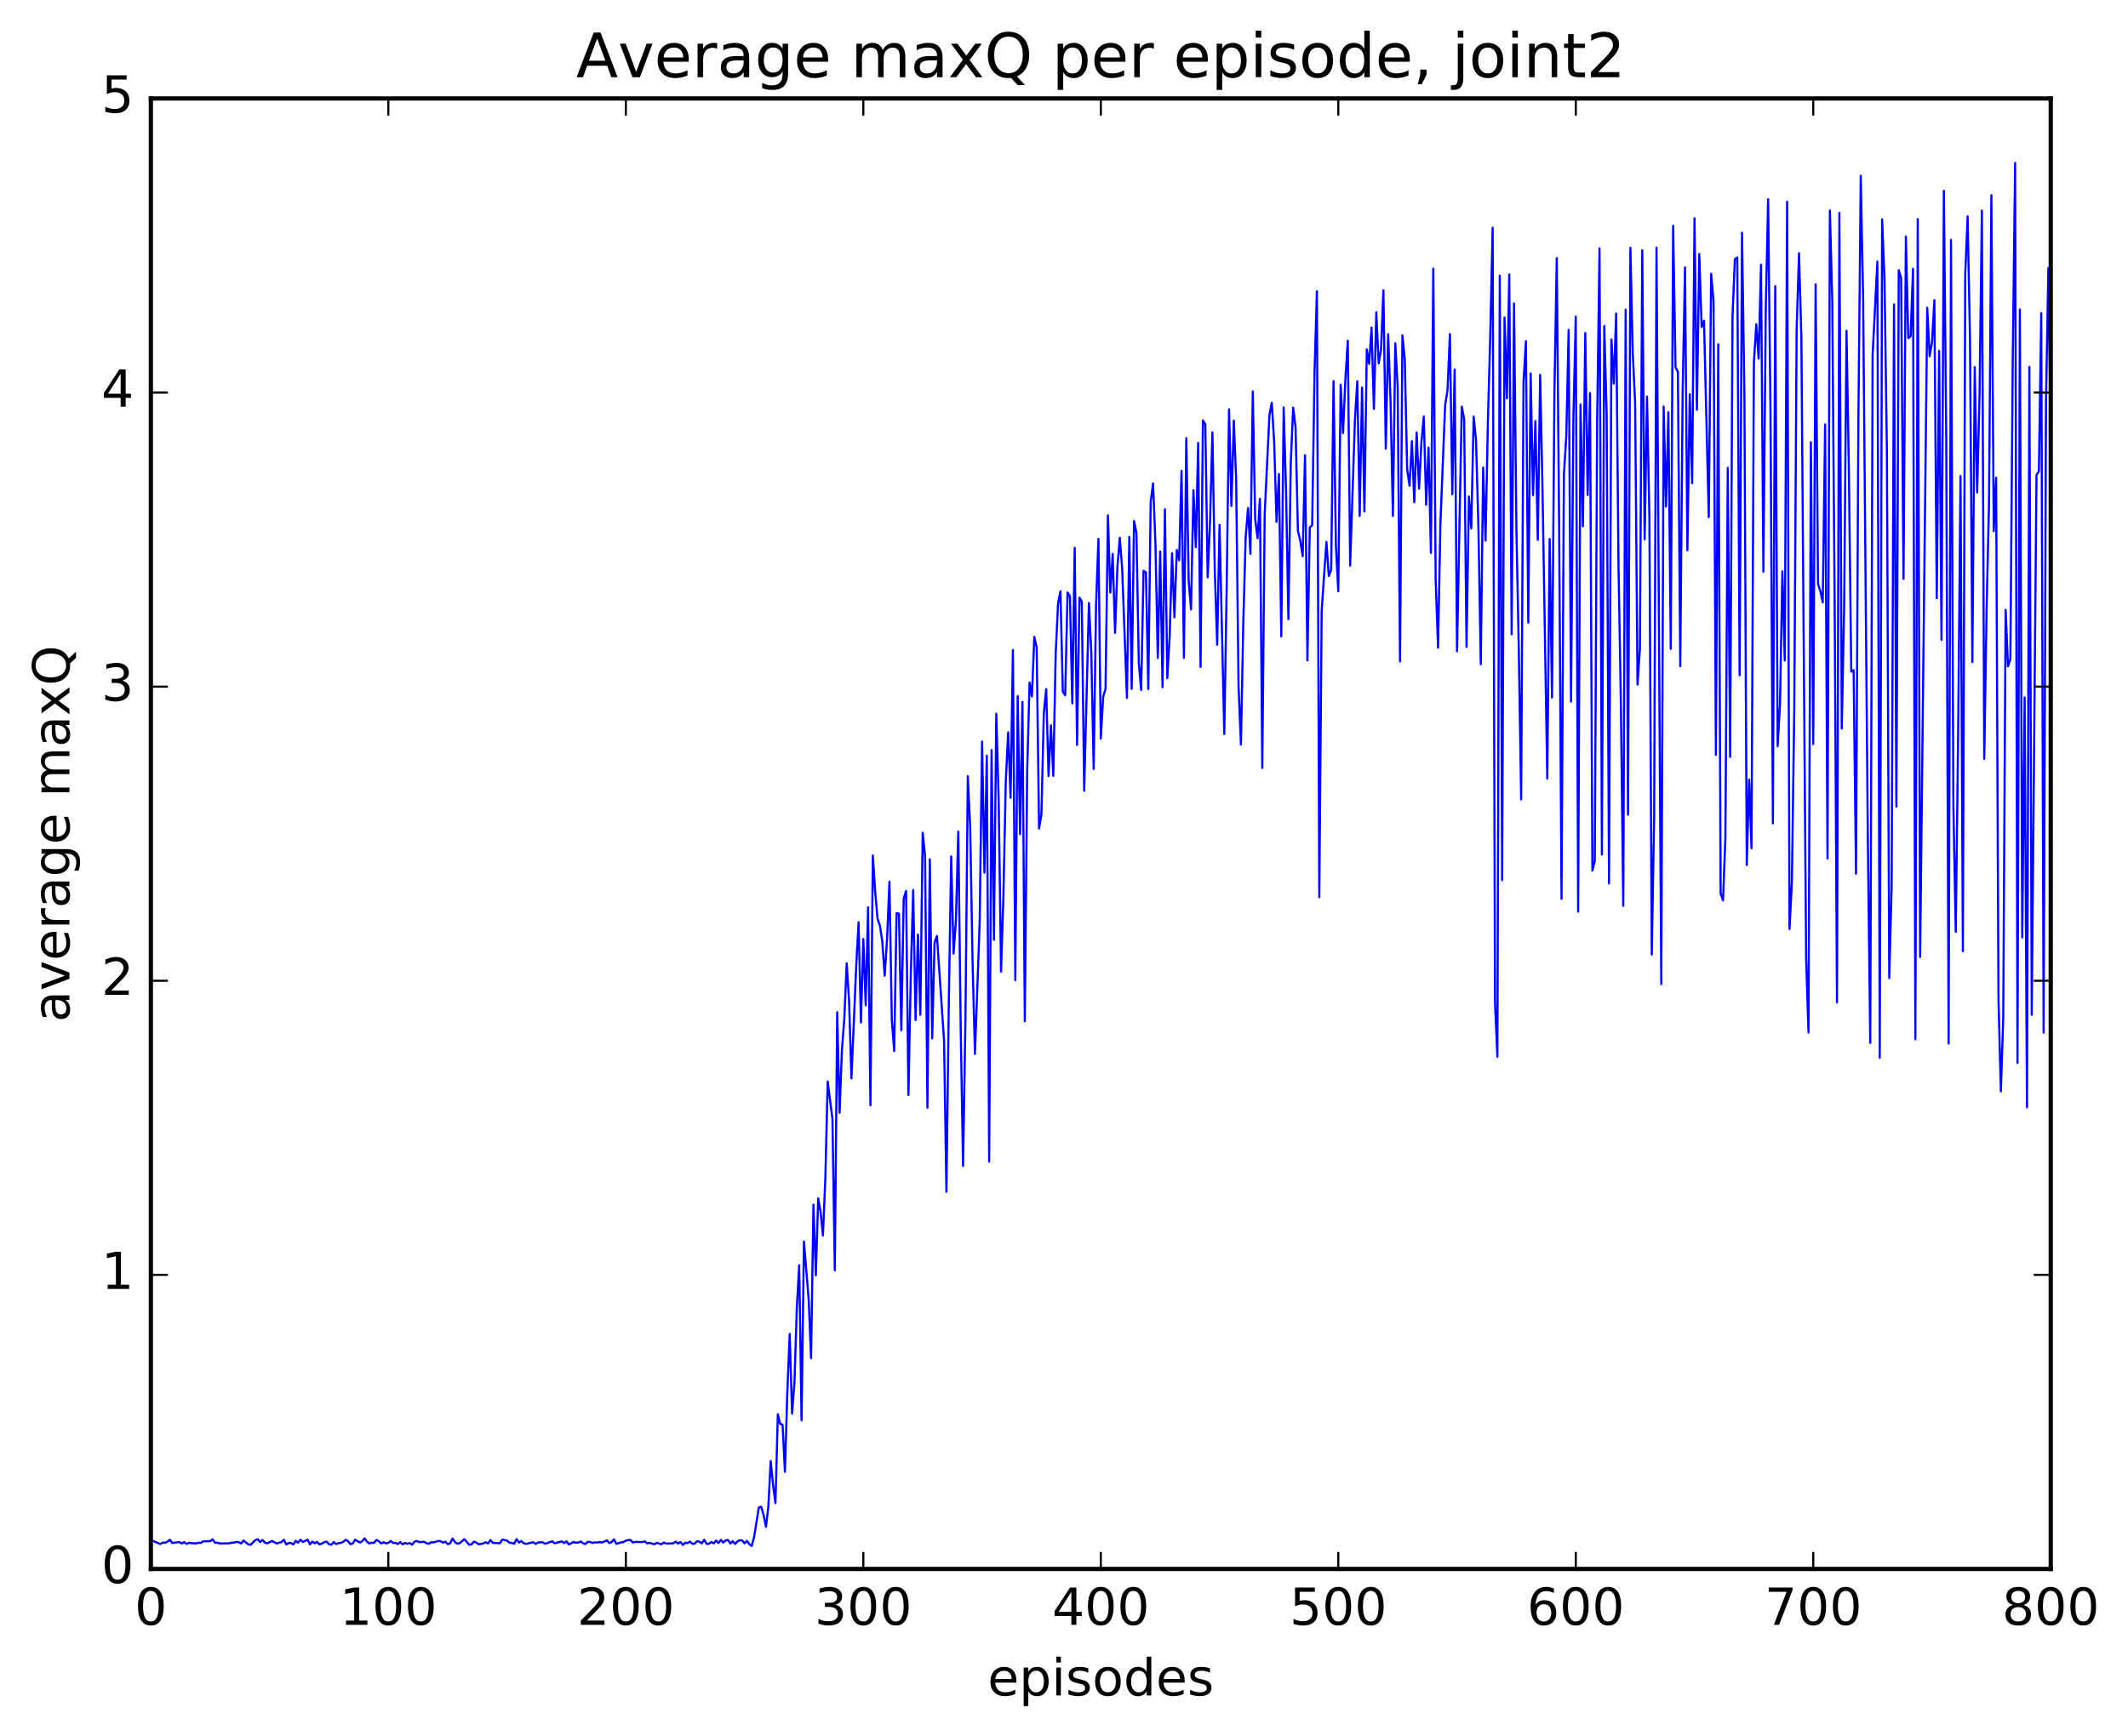<?xml version="1.0" encoding="utf-8" standalone="no"?>
<!DOCTYPE svg PUBLIC "-//W3C//DTD SVG 1.1//EN"
  "http://www.w3.org/Graphics/SVG/1.1/DTD/svg11.dtd">
<!-- Created with matplotlib (http://matplotlib.org/) -->
<svg height="408pt" version="1.1" viewBox="0 0 500 408" width="500pt" xmlns="http://www.w3.org/2000/svg" xmlns:xlink="http://www.w3.org/1999/xlink">
 <defs>
  <style type="text/css">
*{stroke-linecap:butt;stroke-linejoin:round;stroke-miterlimit:100000;}
  </style>
 </defs>
 <g id="figure_1">
  <g id="patch_1">
   <path d="M 0 408.169 
L 500.501 408.169 
L 500.501 0 
L 0 0 
z
" style="fill:#ffffff;"/>
  </g>
  <g id="axes_1">
   <g id="patch_2">
    <path d="M 35.449 368.742 
L 481.849 368.742 
L 481.849 23.142 
L 35.449 23.142 
z
" style="fill:#ffffff;"/>
   </g>
   <g id="line2d_1">
    <path clip-path="url(#p895eeb3ff1)" d="M 36.007 362.184 
L 37.681 362.877 
L 38.239 362.548 
L 38.797 362.567 
L 39.355 362.328 
L 39.913 361.868 
L 40.471 362.645 
L 42.145 362.415 
L 42.703 362.766 
L 43.261 362.424 
L 43.819 362.847 
L 44.377 362.608 
L 46.051 362.762 
L 46.609 362.569 
L 47.167 362.646 
L 47.725 362.253 
L 49.399 362.215 
L 49.957 361.757 
L 50.515 362.575 
L 51.073 362.579 
L 51.631 362.75 
L 53.863 362.725 
L 54.421 362.566 
L 54.979 362.562 
L 55.537 362.37 
L 56.095 362.459 
L 56.653 362.755 
L 57.211 362.066 
L 58.327 362.967 
L 58.885 363.058 
L 60.001 361.965 
L 60.559 361.742 
L 61.117 362.409 
L 61.675 361.921 
L 62.233 362.547 
L 62.791 362.736 
L 63.907 362.163 
L 65.023 362.75 
L 66.139 362.417 
L 66.697 361.862 
L 67.255 362.989 
L 67.813 362.643 
L 68.371 362.647 
L 68.929 362.982 
L 69.487 362.138 
L 70.045 362.568 
L 70.603 361.856 
L 71.161 362.422 
L 72.277 361.851 
L 72.835 362.966 
L 73.393 362.311 
L 73.951 362.717 
L 74.509 362.373 
L 75.067 362.974 
L 75.625 362.773 
L 76.183 362.423 
L 76.741 362.332 
L 77.299 362.888 
L 77.857 363.051 
L 78.415 362.421 
L 78.973 362.904 
L 79.531 362.666 
L 80.089 362.593 
L 80.647 362.38 
L 81.205 361.889 
L 81.763 362.19 
L 82.321 362.903 
L 82.879 362.765 
L 83.437 361.862 
L 84.553 362.526 
L 85.111 362.215 
L 85.669 361.556 
L 86.227 362.328 
L 86.785 362.761 
L 87.343 362.564 
L 87.901 362.593 
L 88.459 361.902 
L 89.017 362.233 
L 89.575 362.743 
L 90.133 362.462 
L 90.691 362.74 
L 91.249 362.615 
L 91.807 362.165 
L 92.365 362.635 
L 92.923 362.603 
L 93.481 362.886 
L 94.039 362.429 
L 94.597 362.95 
L 95.155 362.63 
L 95.713 362.825 
L 96.271 362.649 
L 96.829 363.05 
L 97.387 362.339 
L 97.945 362.151 
L 98.503 362.451 
L 99.619 362.337 
L 100.177 362.662 
L 100.735 362.836 
L 101.293 362.458 
L 101.851 362.507 
L 102.967 362.172 
L 103.525 362.213 
L 104.083 362.55 
L 104.641 362.314 
L 105.199 362.907 
L 105.757 362.734 
L 106.315 361.6 
L 106.873 362.398 
L 107.431 362.786 
L 107.989 362.716 
L 109.105 361.738 
L 110.221 363.039 
L 110.779 362.971 
L 111.337 362.318 
L 111.895 362.524 
L 112.453 362.943 
L 113.569 362.745 
L 114.127 362.465 
L 114.685 362.731 
L 115.243 361.941 
L 115.801 362.61 
L 117.475 362.691 
L 118.033 361.814 
L 119.149 362.086 
L 119.707 362.574 
L 120.265 362.629 
L 120.823 362.815 
L 121.381 361.719 
L 121.939 362.54 
L 122.497 362.186 
L 123.055 362.705 
L 123.613 362.854 
L 125.287 362.461 
L 125.845 362.857 
L 126.403 362.509 
L 127.519 362.469 
L 128.077 362.819 
L 129.193 362.445 
L 129.751 362.231 
L 130.309 362.713 
L 131.983 362.254 
L 132.541 362.659 
L 133.099 362.241 
L 133.657 362.986 
L 134.773 362.401 
L 135.331 362.599 
L 135.889 362.52 
L 136.447 362.286 
L 137.005 362.713 
L 137.563 362.869 
L 138.121 362.345 
L 138.679 362.405 
L 139.237 362.628 
L 139.795 362.497 
L 140.353 362.523 
L 140.911 362.406 
L 141.469 362.518 
L 142.585 362.028 
L 143.143 362.647 
L 143.701 362.441 
L 144.259 361.774 
L 144.817 362.843 
L 145.933 362.489 
L 146.491 362.442 
L 147.049 362.088 
L 147.607 361.934 
L 148.165 361.944 
L 148.723 362.536 
L 149.281 362.374 
L 150.955 362.414 
L 151.513 362.263 
L 152.071 362.752 
L 152.629 362.596 
L 153.745 362.941 
L 154.303 362.606 
L 155.419 362.935 
L 155.977 362.537 
L 156.535 362.767 
L 158.209 362.725 
L 158.767 362.315 
L 159.325 362.775 
L 159.883 362.401 
L 160.441 363.092 
L 160.999 362.599 
L 161.557 362.648 
L 162.115 362.311 
L 162.673 362.825 
L 163.231 362.805 
L 163.789 362.197 
L 164.347 362.355 
L 164.905 362.728 
L 165.463 361.87 
L 166.021 362.849 
L 166.579 362.818 
L 167.137 362.411 
L 167.695 362.734 
L 168.253 362.072 
L 168.811 362.633 
L 169.369 361.909 
L 169.927 362.523 
L 170.485 362.073 
L 171.043 361.916 
L 171.601 362.749 
L 172.159 362.223 
L 172.717 362.852 
L 173.275 362.274 
L 173.833 361.981 
L 174.391 362.075 
L 174.949 362.711 
L 175.507 362.161 
L 176.065 362.917 
L 176.623 363.354 
L 177.181 361.266 
L 178.297 354.304 
L 178.855 354.116 
L 179.413 356.066 
L 179.971 358.865 
L 180.529 354.19 
L 181.087 343.379 
L 181.645 349.014 
L 182.203 353.276 
L 182.761 332.377 
L 183.319 334.664 
L 183.877 334.831 
L 184.435 345.902 
L 184.993 327.081 
L 185.551 313.518 
L 186.109 332.231 
L 186.667 324.917 
L 187.225 307.348 
L 187.783 297.344 
L 188.341 333.792 
L 188.899 291.79 
L 190.015 305.509 
L 190.573 319.193 
L 191.131 283.123 
L 191.689 299.729 
L 192.247 281.654 
L 192.805 284.828 
L 193.363 290.367 
L 193.921 277.074 
L 194.479 254.175 
L 195.595 262.979 
L 196.153 298.549 
L 196.711 237.908 
L 197.269 261.513 
L 197.827 246.734 
L 198.385 239.384 
L 198.943 226.398 
L 199.501 235.261 
L 200.059 253.448 
L 201.175 227.164 
L 201.733 216.727 
L 202.291 240.307 
L 202.849 220.685 
L 203.407 236.262 
L 203.965 213.253 
L 204.523 259.769 
L 205.081 201.051 
L 205.639 209.571 
L 206.197 215.969 
L 206.755 217.582 
L 207.313 221.322 
L 207.871 229.307 
L 208.429 220.655 
L 208.987 207.213 
L 209.545 239.721 
L 210.103 247.031 
L 210.661 214.611 
L 211.219 214.739 
L 211.777 242.12 
L 212.335 211.194 
L 212.893 209.412 
L 213.451 257.339 
L 214.009 229.037 
L 214.567 209.186 
L 215.125 239.726 
L 215.683 219.645 
L 216.241 238.495 
L 216.799 195.729 
L 217.357 201.231 
L 217.915 260.328 
L 218.473 201.963 
L 219.031 244.03 
L 219.589 221.562 
L 220.147 219.976 
L 221.821 244.607 
L 222.379 280.089 
L 222.937 235.52 
L 223.495 201.278 
L 224.053 224.126 
L 224.611 216.35 
L 225.169 195.464 
L 225.727 241.391 
L 226.285 274.004 
L 226.843 239.602 
L 227.401 182.422 
L 227.959 194.541 
L 228.517 225.995 
L 229.075 247.687 
L 230.191 216.828 
L 230.749 174.284 
L 231.307 205.066 
L 231.865 177.612 
L 232.423 272.989 
L 232.981 176.282 
L 233.539 220.865 
L 234.097 167.742 
L 234.655 188.268 
L 235.213 228.354 
L 235.771 210.425 
L 236.329 183.435 
L 236.887 172.119 
L 237.445 187.49 
L 238.003 152.752 
L 238.561 230.362 
L 239.119 163.591 
L 239.677 196.04 
L 240.235 164.959 
L 240.793 239.994 
L 241.351 181.221 
L 241.909 160.419 
L 242.467 163.67 
L 243.025 149.676 
L 243.583 152.183 
L 244.141 194.721 
L 244.699 191.426 
L 245.257 167.683 
L 245.815 161.949 
L 246.373 182.381 
L 246.931 170.479 
L 247.489 182.333 
L 248.047 153.698 
L 248.605 141.85 
L 249.163 138.955 
L 249.721 162.553 
L 250.279 163.396 
L 250.837 139.258 
L 251.395 140.109 
L 251.953 165.314 
L 252.511 128.753 
L 253.069 175.075 
L 253.627 140.46 
L 254.185 141.39 
L 254.743 185.847 
L 255.859 141.726 
L 256.417 153.583 
L 256.975 180.707 
L 257.533 142.226 
L 258.091 126.651 
L 258.649 173.599 
L 259.207 163.739 
L 259.765 161.888 
L 260.323 121.112 
L 260.881 139.261 
L 261.439 130.187 
L 261.997 148.741 
L 262.555 133.207 
L 263.113 126.394 
L 263.671 133.659 
L 264.787 164.032 
L 265.345 126.169 
L 265.903 161.892 
L 266.461 122.45 
L 267.019 125.216 
L 267.577 155.82 
L 268.135 162.157 
L 268.693 134.146 
L 269.251 134.533 
L 269.809 161.942 
L 270.367 117.957 
L 270.925 113.619 
L 271.483 127.582 
L 272.041 154.622 
L 272.599 129.63 
L 273.157 161.506 
L 273.715 119.682 
L 274.273 159.388 
L 274.831 149.484 
L 275.389 130.022 
L 275.947 145.081 
L 276.505 129.248 
L 277.063 131.682 
L 277.621 110.661 
L 278.179 154.594 
L 278.737 102.988 
L 279.295 136.657 
L 279.853 143.227 
L 280.411 115.207 
L 280.969 128.583 
L 281.527 104.1 
L 282.085 156.737 
L 282.643 98.823 
L 283.201 99.702 
L 283.759 135.685 
L 284.317 122.499 
L 284.875 101.627 
L 285.433 134.121 
L 285.991 151.522 
L 286.549 123.361 
L 287.665 172.506 
L 288.223 138.142 
L 288.781 96.203 
L 289.339 118.909 
L 289.897 98.846 
L 290.455 112.77 
L 291.013 161.264 
L 291.571 174.993 
L 292.129 146.436 
L 292.687 126.181 
L 293.245 119.405 
L 293.803 130.151 
L 294.361 92.006 
L 294.919 121.988 
L 295.477 126.49 
L 296.035 117.248 
L 296.593 180.492 
L 297.151 120.93 
L 298.267 97.552 
L 298.825 94.654 
L 299.383 103.903 
L 299.941 122.628 
L 300.499 111.403 
L 301.057 149.564 
L 301.615 95.744 
L 302.173 115.212 
L 302.731 145.507 
L 303.289 108.556 
L 303.847 95.798 
L 304.405 100.336 
L 304.963 124.777 
L 305.521 127.116 
L 306.079 130.725 
L 306.637 106.979 
L 307.195 155.206 
L 307.753 123.956 
L 308.311 123.427 
L 308.869 87.407 
L 309.427 68.454 
L 309.985 210.852 
L 310.543 143.556 
L 311.659 127.351 
L 312.217 135.362 
L 312.775 133.957 
L 313.333 89.595 
L 313.891 128.271 
L 314.449 138.962 
L 315.007 90.434 
L 315.565 101.765 
L 316.123 89.019 
L 316.681 80.072 
L 317.239 132.934 
L 318.355 98.754 
L 318.913 89.62 
L 319.471 121.243 
L 320.029 91.106 
L 320.587 120.217 
L 321.145 82.109 
L 321.703 85.521 
L 322.261 76.967 
L 322.819 96.115 
L 323.377 73.405 
L 323.935 85.419 
L 324.493 82.264 
L 325.051 68.225 
L 325.609 105.463 
L 326.167 78.528 
L 326.725 94.252 
L 327.283 121.257 
L 327.841 80.666 
L 328.399 90.863 
L 328.957 155.447 
L 329.515 78.813 
L 330.073 84.464 
L 330.631 110.331 
L 331.189 114.129 
L 331.747 103.669 
L 332.305 118.033 
L 332.863 101.66 
L 333.421 114.845 
L 333.979 103.983 
L 334.537 97.915 
L 335.095 118.633 
L 335.653 105.191 
L 336.211 129.959 
L 336.769 63.157 
L 337.327 136.164 
L 337.885 152.219 
L 338.443 123.058 
L 339.559 95.186 
L 340.117 91.688 
L 340.675 78.509 
L 341.233 116.154 
L 341.791 86.857 
L 342.349 153.064 
L 343.465 95.554 
L 344.023 98.471 
L 344.581 152.04 
L 345.139 116.698 
L 345.697 124.199 
L 346.255 97.927 
L 346.813 103.4 
L 347.371 123.749 
L 347.929 156.105 
L 348.487 109.882 
L 349.045 127.065 
L 349.603 99.036 
L 350.161 78.754 
L 350.719 53.527 
L 351.277 235.854 
L 351.835 248.358 
L 352.393 64.785 
L 352.951 206.847 
L 353.509 74.631 
L 354.067 93.587 
L 354.625 64.516 
L 355.183 149.085 
L 355.741 71.312 
L 356.299 124.141 
L 356.857 152.381 
L 357.415 187.874 
L 357.973 89.848 
L 358.531 80.198 
L 359.089 146.329 
L 359.647 87.771 
L 360.205 116.396 
L 360.763 98.993 
L 361.321 126.875 
L 361.879 88.1 
L 362.437 115.354 
L 363.553 182.963 
L 364.111 126.692 
L 364.669 163.913 
L 365.227 92.218 
L 365.785 60.666 
L 366.343 124.03 
L 366.901 211.237 
L 367.459 111.513 
L 368.017 102.657 
L 368.575 77.527 
L 369.133 164.885 
L 369.691 98.072 
L 370.249 74.406 
L 370.807 214.268 
L 371.365 95.083 
L 371.923 123.684 
L 372.481 78.262 
L 373.039 116.348 
L 373.597 92.361 
L 374.155 204.62 
L 374.713 202.394 
L 375.271 99.103 
L 375.829 58.398 
L 376.387 200.828 
L 376.945 76.599 
L 377.503 97.301 
L 378.061 207.622 
L 378.619 79.761 
L 379.177 90.132 
L 379.735 73.693 
L 380.293 133.239 
L 380.851 165.462 
L 381.409 212.872 
L 381.967 72.789 
L 382.525 191.469 
L 383.083 58.238 
L 383.641 83.051 
L 384.199 94.761 
L 384.757 160.914 
L 385.315 152.576 
L 385.873 58.802 
L 386.431 126.782 
L 386.989 93.184 
L 387.547 121.311 
L 388.105 224.348 
L 388.663 192.022 
L 389.221 58.212 
L 390.337 231.288 
L 390.895 95.53 
L 391.453 119.04 
L 392.011 96.874 
L 392.569 152.493 
L 393.127 53.063 
L 393.685 86.301 
L 394.243 87.389 
L 394.801 156.589 
L 395.359 92.265 
L 395.917 62.852 
L 396.475 129.313 
L 397.033 92.638 
L 397.591 113.553 
L 398.149 51.298 
L 398.707 96.317 
L 399.265 59.693 
L 399.823 76.868 
L 400.381 75.359 
L 401.497 121.525 
L 402.055 64.345 
L 402.613 70.755 
L 403.171 177.419 
L 403.729 80.917 
L 404.287 210.01 
L 404.845 211.595 
L 405.403 196.976 
L 405.961 109.954 
L 406.519 177.89 
L 407.077 74.365 
L 407.635 60.906 
L 408.193 60.51 
L 408.751 158.695 
L 409.309 54.693 
L 409.867 92.294 
L 410.425 203.288 
L 410.983 183.225 
L 411.541 199.371 
L 412.099 85.207 
L 412.657 76.199 
L 413.215 84.277 
L 413.773 62.215 
L 414.331 134.347 
L 414.889 72.634 
L 415.447 46.835 
L 416.005 97.129 
L 416.563 193.496 
L 417.121 67.264 
L 417.679 175.367 
L 418.237 165.608 
L 418.795 134.269 
L 419.353 155.221 
L 419.911 47.417 
L 420.469 218.342 
L 421.027 207.357 
L 421.585 167.003 
L 422.143 77.49 
L 422.701 59.511 
L 423.259 79.378 
L 424.375 225.382 
L 424.933 242.654 
L 425.491 103.922 
L 426.049 174.874 
L 426.607 66.843 
L 427.165 137.194 
L 427.723 138.995 
L 428.281 141.552 
L 428.839 99.741 
L 429.397 201.767 
L 429.955 49.469 
L 430.513 70.582 
L 431.071 141.115 
L 431.629 235.59 
L 432.187 50.019 
L 432.745 171.213 
L 433.303 143.09 
L 433.861 77.725 
L 434.419 110.441 
L 434.977 157.833 
L 435.535 157.513 
L 436.093 205.339 
L 436.651 98.719 
L 437.209 41.312 
L 437.767 70.231 
L 438.883 198.196 
L 439.441 245.098 
L 439.999 83.368 
L 441.115 61.469 
L 441.673 248.586 
L 442.231 51.547 
L 442.789 65.521 
L 443.347 105.46 
L 443.905 229.865 
L 444.463 208.462 
L 445.021 71.542 
L 445.579 189.567 
L 446.137 63.494 
L 446.695 65.409 
L 447.253 136.024 
L 447.811 55.573 
L 448.369 79.458 
L 448.927 79.015 
L 449.485 63.174 
L 450.043 244.25 
L 450.601 51.482 
L 451.159 224.913 
L 452.833 72.33 
L 453.391 83.716 
L 453.949 80.46 
L 454.507 70.538 
L 455.065 140.595 
L 455.623 82.461 
L 456.181 150.382 
L 456.739 44.85 
L 457.297 102.564 
L 457.855 245.26 
L 458.413 56.37 
L 458.971 189.204 
L 459.529 218.998 
L 460.087 173.384 
L 460.645 111.864 
L 461.203 223.539 
L 461.761 64.324 
L 462.319 50.841 
L 462.877 79.644 
L 463.435 155.591 
L 463.993 86.277 
L 464.551 115.745 
L 465.109 93.396 
L 465.667 49.506 
L 466.225 178.363 
L 466.783 142.936 
L 467.341 118.423 
L 467.899 45.871 
L 468.457 124.826 
L 469.015 112.275 
L 469.573 234.912 
L 470.131 256.5 
L 470.689 239.294 
L 471.247 143.331 
L 471.805 156.602 
L 472.363 154.891 
L 472.921 84.502 
L 473.479 38.285 
L 474.037 249.803 
L 474.595 72.72 
L 475.153 220.295 
L 475.711 163.914 
L 476.269 260.258 
L 476.827 86.231 
L 477.385 238.5 
L 478.501 111.599 
L 479.059 110.798 
L 479.617 73.615 
L 480.175 242.709 
L 480.733 94.272 
L 481.291 63.002 
L 481.849 103.258 
L 481.849 103.258 
" style="fill:none;stroke:#0000ff;stroke-linecap:square;stroke-width:0.5;"/>
   </g>
   <g id="patch_3">
    <path d="M 481.849 368.742 
L 481.849 23.142 
" style="fill:none;stroke:#000000;stroke-linecap:square;stroke-linejoin:miter;"/>
   </g>
   <g id="patch_4">
    <path d="M 35.449 368.742 
L 35.449 23.142 
" style="fill:none;stroke:#000000;stroke-linecap:square;stroke-linejoin:miter;"/>
   </g>
   <g id="patch_5">
    <path d="M 35.449 23.142 
L 481.849 23.142 
" style="fill:none;stroke:#000000;stroke-linecap:square;stroke-linejoin:miter;"/>
   </g>
   <g id="patch_6">
    <path d="M 35.449 368.742 
L 481.849 368.742 
" style="fill:none;stroke:#000000;stroke-linecap:square;stroke-linejoin:miter;"/>
   </g>
   <g id="matplotlib.axis_1">
    <g id="xtick_1">
     <g id="line2d_2">
      <defs>
       <path d="M 0 0 
L 0 -4 
" id="md82080a2f0" style="stroke:#000000;stroke-width:0.5;"/>
      </defs>
      <g>
       <use style="stroke:#000000;stroke-width:0.5;" x="35.449" xlink:href="#md82080a2f0" y="368.742"/>
      </g>
     </g>
     <g id="line2d_3">
      <defs>
       <path d="M 0 0 
L 0 4 
" id="m98f7c6f291" style="stroke:#000000;stroke-width:0.5;"/>
      </defs>
      <g>
       <use style="stroke:#000000;stroke-width:0.5;" x="35.449" xlink:href="#m98f7c6f291" y="23.142"/>
      </g>
     </g>
     <g id="text_1">
      <!-- 0 -->
      <defs>
       <path d="M 31.781 66.406 
Q 24.172 66.406 20.328 58.906 
Q 16.5 51.422 16.5 36.375 
Q 16.5 21.391 20.328 13.891 
Q 24.172 6.391 31.781 6.391 
Q 39.453 6.391 43.281 13.891 
Q 47.125 21.391 47.125 36.375 
Q 47.125 51.422 43.281 58.906 
Q 39.453 66.406 31.781 66.406 
M 31.781 74.219 
Q 44.047 74.219 50.516 64.516 
Q 56.984 54.828 56.984 36.375 
Q 56.984 17.969 50.516 8.266 
Q 44.047 -1.422 31.781 -1.422 
Q 19.531 -1.422 13.062 8.266 
Q 6.594 17.969 6.594 36.375 
Q 6.594 54.828 13.062 64.516 
Q 19.531 74.219 31.781 74.219 
" id="BitstreamVeraSans-Roman-30"/>
      </defs>
      <g transform="translate(31.631 381.86)scale(0.12 -0.12)">
       <use xlink:href="#BitstreamVeraSans-Roman-30"/>
      </g>
     </g>
    </g>
    <g id="xtick_2">
     <g id="line2d_4">
      <g>
       <use style="stroke:#000000;stroke-width:0.5;" x="91.249" xlink:href="#md82080a2f0" y="368.742"/>
      </g>
     </g>
     <g id="line2d_5">
      <g>
       <use style="stroke:#000000;stroke-width:0.5;" x="91.249" xlink:href="#m98f7c6f291" y="23.142"/>
      </g>
     </g>
     <g id="text_2">
      <!-- 100 -->
      <defs>
       <path d="M 12.406 8.297 
L 28.516 8.297 
L 28.516 63.922 
L 10.984 60.406 
L 10.984 69.391 
L 28.422 72.906 
L 38.281 72.906 
L 38.281 8.297 
L 54.391 8.297 
L 54.391 0 
L 12.406 0 
z
" id="BitstreamVeraSans-Roman-31"/>
      </defs>
      <g transform="translate(79.796 381.86)scale(0.12 -0.12)">
       <use xlink:href="#BitstreamVeraSans-Roman-31"/>
       <use x="63.623" xlink:href="#BitstreamVeraSans-Roman-30"/>
       <use x="127.246" xlink:href="#BitstreamVeraSans-Roman-30"/>
      </g>
     </g>
    </g>
    <g id="xtick_3">
     <g id="line2d_6">
      <g>
       <use style="stroke:#000000;stroke-width:0.5;" x="147.049" xlink:href="#md82080a2f0" y="368.742"/>
      </g>
     </g>
     <g id="line2d_7">
      <g>
       <use style="stroke:#000000;stroke-width:0.5;" x="147.049" xlink:href="#m98f7c6f291" y="23.142"/>
      </g>
     </g>
     <g id="text_3">
      <!-- 200 -->
      <defs>
       <path d="M 19.188 8.297 
L 53.609 8.297 
L 53.609 0 
L 7.328 0 
L 7.328 8.297 
Q 12.938 14.109 22.625 23.891 
Q 32.328 33.688 34.812 36.531 
Q 39.547 41.844 41.422 45.531 
Q 43.312 49.219 43.312 52.781 
Q 43.312 58.594 39.234 62.25 
Q 35.156 65.922 28.609 65.922 
Q 23.969 65.922 18.812 64.312 
Q 13.672 62.703 7.812 59.422 
L 7.812 69.391 
Q 13.766 71.781 18.938 73 
Q 24.125 74.219 28.422 74.219 
Q 39.75 74.219 46.484 68.547 
Q 53.219 62.891 53.219 53.422 
Q 53.219 48.922 51.531 44.891 
Q 49.859 40.875 45.406 35.406 
Q 44.188 33.984 37.641 27.219 
Q 31.109 20.453 19.188 8.297 
" id="BitstreamVeraSans-Roman-32"/>
      </defs>
      <g transform="translate(135.596 381.86)scale(0.12 -0.12)">
       <use xlink:href="#BitstreamVeraSans-Roman-32"/>
       <use x="63.623" xlink:href="#BitstreamVeraSans-Roman-30"/>
       <use x="127.246" xlink:href="#BitstreamVeraSans-Roman-30"/>
      </g>
     </g>
    </g>
    <g id="xtick_4">
     <g id="line2d_8">
      <g>
       <use style="stroke:#000000;stroke-width:0.5;" x="202.849" xlink:href="#md82080a2f0" y="368.742"/>
      </g>
     </g>
     <g id="line2d_9">
      <g>
       <use style="stroke:#000000;stroke-width:0.5;" x="202.849" xlink:href="#m98f7c6f291" y="23.142"/>
      </g>
     </g>
     <g id="text_4">
      <!-- 300 -->
      <defs>
       <path d="M 40.578 39.312 
Q 47.656 37.797 51.625 33 
Q 55.609 28.219 55.609 21.188 
Q 55.609 10.406 48.188 4.484 
Q 40.766 -1.422 27.094 -1.422 
Q 22.516 -1.422 17.656 -0.516 
Q 12.797 0.391 7.625 2.203 
L 7.625 11.719 
Q 11.719 9.328 16.594 8.109 
Q 21.484 6.891 26.812 6.891 
Q 36.078 6.891 40.938 10.547 
Q 45.797 14.203 45.797 21.188 
Q 45.797 27.641 41.281 31.266 
Q 36.766 34.906 28.719 34.906 
L 20.219 34.906 
L 20.219 43.016 
L 29.109 43.016 
Q 36.375 43.016 40.234 45.922 
Q 44.094 48.828 44.094 54.297 
Q 44.094 59.906 40.109 62.906 
Q 36.141 65.922 28.719 65.922 
Q 24.656 65.922 20.016 65.031 
Q 15.375 64.156 9.812 62.312 
L 9.812 71.094 
Q 15.438 72.656 20.344 73.438 
Q 25.25 74.219 29.594 74.219 
Q 40.828 74.219 47.359 69.109 
Q 53.906 64.016 53.906 55.328 
Q 53.906 49.266 50.438 45.094 
Q 46.969 40.922 40.578 39.312 
" id="BitstreamVeraSans-Roman-33"/>
      </defs>
      <g transform="translate(191.396 381.86)scale(0.12 -0.12)">
       <use xlink:href="#BitstreamVeraSans-Roman-33"/>
       <use x="63.623" xlink:href="#BitstreamVeraSans-Roman-30"/>
       <use x="127.246" xlink:href="#BitstreamVeraSans-Roman-30"/>
      </g>
     </g>
    </g>
    <g id="xtick_5">
     <g id="line2d_10">
      <g>
       <use style="stroke:#000000;stroke-width:0.5;" x="258.649" xlink:href="#md82080a2f0" y="368.742"/>
      </g>
     </g>
     <g id="line2d_11">
      <g>
       <use style="stroke:#000000;stroke-width:0.5;" x="258.649" xlink:href="#m98f7c6f291" y="23.142"/>
      </g>
     </g>
     <g id="text_5">
      <!-- 400 -->
      <defs>
       <path d="M 37.797 64.312 
L 12.891 25.391 
L 37.797 25.391 
z
M 35.203 72.906 
L 47.609 72.906 
L 47.609 25.391 
L 58.016 25.391 
L 58.016 17.188 
L 47.609 17.188 
L 47.609 0 
L 37.797 0 
L 37.797 17.188 
L 4.891 17.188 
L 4.891 26.703 
z
" id="BitstreamVeraSans-Roman-34"/>
      </defs>
      <g transform="translate(247.196 381.86)scale(0.12 -0.12)">
       <use xlink:href="#BitstreamVeraSans-Roman-34"/>
       <use x="63.623" xlink:href="#BitstreamVeraSans-Roman-30"/>
       <use x="127.246" xlink:href="#BitstreamVeraSans-Roman-30"/>
      </g>
     </g>
    </g>
    <g id="xtick_6">
     <g id="line2d_12">
      <g>
       <use style="stroke:#000000;stroke-width:0.5;" x="314.449" xlink:href="#md82080a2f0" y="368.742"/>
      </g>
     </g>
     <g id="line2d_13">
      <g>
       <use style="stroke:#000000;stroke-width:0.5;" x="314.449" xlink:href="#m98f7c6f291" y="23.142"/>
      </g>
     </g>
     <g id="text_6">
      <!-- 500 -->
      <defs>
       <path d="M 10.797 72.906 
L 49.516 72.906 
L 49.516 64.594 
L 19.828 64.594 
L 19.828 46.734 
Q 21.969 47.469 24.109 47.828 
Q 26.266 48.188 28.422 48.188 
Q 40.625 48.188 47.75 41.5 
Q 54.891 34.812 54.891 23.391 
Q 54.891 11.625 47.562 5.094 
Q 40.234 -1.422 26.906 -1.422 
Q 22.312 -1.422 17.547 -0.641 
Q 12.797 0.141 7.719 1.703 
L 7.719 11.625 
Q 12.109 9.234 16.797 8.062 
Q 21.484 6.891 26.703 6.891 
Q 35.156 6.891 40.078 11.328 
Q 45.016 15.766 45.016 23.391 
Q 45.016 31 40.078 35.438 
Q 35.156 39.891 26.703 39.891 
Q 22.75 39.891 18.812 39.016 
Q 14.891 38.141 10.797 36.281 
z
" id="BitstreamVeraSans-Roman-35"/>
      </defs>
      <g transform="translate(302.996 381.86)scale(0.12 -0.12)">
       <use xlink:href="#BitstreamVeraSans-Roman-35"/>
       <use x="63.623" xlink:href="#BitstreamVeraSans-Roman-30"/>
       <use x="127.246" xlink:href="#BitstreamVeraSans-Roman-30"/>
      </g>
     </g>
    </g>
    <g id="xtick_7">
     <g id="line2d_14">
      <g>
       <use style="stroke:#000000;stroke-width:0.5;" x="370.249" xlink:href="#md82080a2f0" y="368.742"/>
      </g>
     </g>
     <g id="line2d_15">
      <g>
       <use style="stroke:#000000;stroke-width:0.5;" x="370.249" xlink:href="#m98f7c6f291" y="23.142"/>
      </g>
     </g>
     <g id="text_7">
      <!-- 600 -->
      <defs>
       <path d="M 33.016 40.375 
Q 26.375 40.375 22.484 35.828 
Q 18.609 31.297 18.609 23.391 
Q 18.609 15.531 22.484 10.953 
Q 26.375 6.391 33.016 6.391 
Q 39.656 6.391 43.531 10.953 
Q 47.406 15.531 47.406 23.391 
Q 47.406 31.297 43.531 35.828 
Q 39.656 40.375 33.016 40.375 
M 52.594 71.297 
L 52.594 62.312 
Q 48.875 64.062 45.094 64.984 
Q 41.312 65.922 37.594 65.922 
Q 27.828 65.922 22.672 59.328 
Q 17.531 52.734 16.797 39.406 
Q 19.672 43.656 24.016 45.922 
Q 28.375 48.188 33.594 48.188 
Q 44.578 48.188 50.953 41.516 
Q 57.328 34.859 57.328 23.391 
Q 57.328 12.156 50.688 5.359 
Q 44.047 -1.422 33.016 -1.422 
Q 20.359 -1.422 13.672 8.266 
Q 6.984 17.969 6.984 36.375 
Q 6.984 53.656 15.188 63.938 
Q 23.391 74.219 37.203 74.219 
Q 40.922 74.219 44.703 73.484 
Q 48.484 72.75 52.594 71.297 
" id="BitstreamVeraSans-Roman-36"/>
      </defs>
      <g transform="translate(358.796 381.86)scale(0.12 -0.12)">
       <use xlink:href="#BitstreamVeraSans-Roman-36"/>
       <use x="63.623" xlink:href="#BitstreamVeraSans-Roman-30"/>
       <use x="127.246" xlink:href="#BitstreamVeraSans-Roman-30"/>
      </g>
     </g>
    </g>
    <g id="xtick_8">
     <g id="line2d_16">
      <g>
       <use style="stroke:#000000;stroke-width:0.5;" x="426.049" xlink:href="#md82080a2f0" y="368.742"/>
      </g>
     </g>
     <g id="line2d_17">
      <g>
       <use style="stroke:#000000;stroke-width:0.5;" x="426.049" xlink:href="#m98f7c6f291" y="23.142"/>
      </g>
     </g>
     <g id="text_8">
      <!-- 700 -->
      <defs>
       <path d="M 8.203 72.906 
L 55.078 72.906 
L 55.078 68.703 
L 28.609 0 
L 18.312 0 
L 43.219 64.594 
L 8.203 64.594 
z
" id="BitstreamVeraSans-Roman-37"/>
      </defs>
      <g transform="translate(414.596 381.86)scale(0.12 -0.12)">
       <use xlink:href="#BitstreamVeraSans-Roman-37"/>
       <use x="63.623" xlink:href="#BitstreamVeraSans-Roman-30"/>
       <use x="127.246" xlink:href="#BitstreamVeraSans-Roman-30"/>
      </g>
     </g>
    </g>
    <g id="xtick_9">
     <g id="line2d_18">
      <g>
       <use style="stroke:#000000;stroke-width:0.5;" x="481.849" xlink:href="#md82080a2f0" y="368.742"/>
      </g>
     </g>
     <g id="line2d_19">
      <g>
       <use style="stroke:#000000;stroke-width:0.5;" x="481.849" xlink:href="#m98f7c6f291" y="23.142"/>
      </g>
     </g>
     <g id="text_9">
      <!-- 800 -->
      <defs>
       <path d="M 31.781 34.625 
Q 24.75 34.625 20.719 30.859 
Q 16.703 27.094 16.703 20.516 
Q 16.703 13.922 20.719 10.156 
Q 24.75 6.391 31.781 6.391 
Q 38.812 6.391 42.859 10.172 
Q 46.922 13.969 46.922 20.516 
Q 46.922 27.094 42.891 30.859 
Q 38.875 34.625 31.781 34.625 
M 21.922 38.812 
Q 15.578 40.375 12.031 44.719 
Q 8.5 49.078 8.5 55.328 
Q 8.5 64.062 14.719 69.141 
Q 20.953 74.219 31.781 74.219 
Q 42.672 74.219 48.875 69.141 
Q 55.078 64.062 55.078 55.328 
Q 55.078 49.078 51.531 44.719 
Q 48 40.375 41.703 38.812 
Q 48.828 37.156 52.797 32.312 
Q 56.781 27.484 56.781 20.516 
Q 56.781 9.906 50.312 4.234 
Q 43.844 -1.422 31.781 -1.422 
Q 19.734 -1.422 13.25 4.234 
Q 6.781 9.906 6.781 20.516 
Q 6.781 27.484 10.781 32.312 
Q 14.797 37.156 21.922 38.812 
M 18.312 54.391 
Q 18.312 48.734 21.844 45.562 
Q 25.391 42.391 31.781 42.391 
Q 38.141 42.391 41.719 45.562 
Q 45.312 48.734 45.312 54.391 
Q 45.312 60.062 41.719 63.234 
Q 38.141 66.406 31.781 66.406 
Q 25.391 66.406 21.844 63.234 
Q 18.312 60.062 18.312 54.391 
" id="BitstreamVeraSans-Roman-38"/>
      </defs>
      <g transform="translate(470.396 381.86)scale(0.12 -0.12)">
       <use xlink:href="#BitstreamVeraSans-Roman-38"/>
       <use x="63.623" xlink:href="#BitstreamVeraSans-Roman-30"/>
       <use x="127.246" xlink:href="#BitstreamVeraSans-Roman-30"/>
      </g>
     </g>
    </g>
    <g id="text_10">
     <!-- episodes -->
     <defs>
      <path d="M 45.406 46.391 
L 45.406 75.984 
L 54.391 75.984 
L 54.391 0 
L 45.406 0 
L 45.406 8.203 
Q 42.578 3.328 38.25 0.953 
Q 33.938 -1.422 27.875 -1.422 
Q 17.969 -1.422 11.734 6.484 
Q 5.516 14.406 5.516 27.297 
Q 5.516 40.188 11.734 48.094 
Q 17.969 56 27.875 56 
Q 33.938 56 38.25 53.625 
Q 42.578 51.266 45.406 46.391 
M 14.797 27.297 
Q 14.797 17.391 18.875 11.75 
Q 22.953 6.109 30.078 6.109 
Q 37.203 6.109 41.297 11.75 
Q 45.406 17.391 45.406 27.297 
Q 45.406 37.203 41.297 42.844 
Q 37.203 48.484 30.078 48.484 
Q 22.953 48.484 18.875 42.844 
Q 14.797 37.203 14.797 27.297 
" id="BitstreamVeraSans-Roman-64"/>
      <path d="M 44.281 53.078 
L 44.281 44.578 
Q 40.484 46.531 36.375 47.5 
Q 32.281 48.484 27.875 48.484 
Q 21.188 48.484 17.844 46.438 
Q 14.5 44.391 14.5 40.281 
Q 14.5 37.156 16.891 35.375 
Q 19.281 33.594 26.516 31.984 
L 29.594 31.297 
Q 39.156 29.25 43.188 25.516 
Q 47.219 21.781 47.219 15.094 
Q 47.219 7.469 41.188 3.016 
Q 35.156 -1.422 24.609 -1.422 
Q 20.219 -1.422 15.453 -0.562 
Q 10.688 0.297 5.422 2 
L 5.422 11.281 
Q 10.406 8.688 15.234 7.391 
Q 20.062 6.109 24.812 6.109 
Q 31.156 6.109 34.562 8.281 
Q 37.984 10.453 37.984 14.406 
Q 37.984 18.062 35.516 20.016 
Q 33.062 21.969 24.703 23.781 
L 21.578 24.516 
Q 13.234 26.266 9.516 29.906 
Q 5.812 33.547 5.812 39.891 
Q 5.812 47.609 11.281 51.797 
Q 16.75 56 26.812 56 
Q 31.781 56 36.172 55.266 
Q 40.578 54.547 44.281 53.078 
" id="BitstreamVeraSans-Roman-73"/>
      <path d="M 56.203 29.594 
L 56.203 25.203 
L 14.891 25.203 
Q 15.484 15.922 20.484 11.062 
Q 25.484 6.203 34.422 6.203 
Q 39.594 6.203 44.453 7.469 
Q 49.312 8.734 54.109 11.281 
L 54.109 2.781 
Q 49.266 0.734 44.188 -0.344 
Q 39.109 -1.422 33.891 -1.422 
Q 20.797 -1.422 13.156 6.188 
Q 5.516 13.812 5.516 26.812 
Q 5.516 40.234 12.766 48.109 
Q 20.016 56 32.328 56 
Q 43.359 56 49.781 48.891 
Q 56.203 41.797 56.203 29.594 
M 47.219 32.234 
Q 47.125 39.594 43.094 43.984 
Q 39.062 48.391 32.422 48.391 
Q 24.906 48.391 20.391 44.141 
Q 15.875 39.891 15.188 32.172 
z
" id="BitstreamVeraSans-Roman-65"/>
      <path d="M 30.609 48.391 
Q 23.391 48.391 19.188 42.75 
Q 14.984 37.109 14.984 27.297 
Q 14.984 17.484 19.156 11.844 
Q 23.344 6.203 30.609 6.203 
Q 37.797 6.203 41.984 11.859 
Q 46.188 17.531 46.188 27.297 
Q 46.188 37.016 41.984 42.703 
Q 37.797 48.391 30.609 48.391 
M 30.609 56 
Q 42.328 56 49.016 48.375 
Q 55.719 40.766 55.719 27.297 
Q 55.719 13.875 49.016 6.219 
Q 42.328 -1.422 30.609 -1.422 
Q 18.844 -1.422 12.172 6.219 
Q 5.516 13.875 5.516 27.297 
Q 5.516 40.766 12.172 48.375 
Q 18.844 56 30.609 56 
" id="BitstreamVeraSans-Roman-6f"/>
      <path d="M 9.422 54.688 
L 18.406 54.688 
L 18.406 0 
L 9.422 0 
z
M 9.422 75.984 
L 18.406 75.984 
L 18.406 64.594 
L 9.422 64.594 
z
" id="BitstreamVeraSans-Roman-69"/>
      <path d="M 18.109 8.203 
L 18.109 -20.797 
L 9.078 -20.797 
L 9.078 54.688 
L 18.109 54.688 
L 18.109 46.391 
Q 20.953 51.266 25.266 53.625 
Q 29.594 56 35.594 56 
Q 45.562 56 51.781 48.094 
Q 58.016 40.188 58.016 27.297 
Q 58.016 14.406 51.781 6.484 
Q 45.562 -1.422 35.594 -1.422 
Q 29.594 -1.422 25.266 0.953 
Q 20.953 3.328 18.109 8.203 
M 48.688 27.297 
Q 48.688 37.203 44.609 42.844 
Q 40.531 48.484 33.406 48.484 
Q 26.266 48.484 22.188 42.844 
Q 18.109 37.203 18.109 27.297 
Q 18.109 17.391 22.188 11.75 
Q 26.266 6.109 33.406 6.109 
Q 40.531 6.109 44.609 11.75 
Q 48.688 17.391 48.688 27.297 
" id="BitstreamVeraSans-Roman-70"/>
     </defs>
     <g transform="translate(232.058 398.474)scale(0.12 -0.12)">
      <use xlink:href="#BitstreamVeraSans-Roman-65"/>
      <use x="61.523" xlink:href="#BitstreamVeraSans-Roman-70"/>
      <use x="125.0" xlink:href="#BitstreamVeraSans-Roman-69"/>
      <use x="152.783" xlink:href="#BitstreamVeraSans-Roman-73"/>
      <use x="204.883" xlink:href="#BitstreamVeraSans-Roman-6f"/>
      <use x="266.064" xlink:href="#BitstreamVeraSans-Roman-64"/>
      <use x="329.541" xlink:href="#BitstreamVeraSans-Roman-65"/>
      <use x="391.064" xlink:href="#BitstreamVeraSans-Roman-73"/>
     </g>
    </g>
   </g>
   <g id="matplotlib.axis_2">
    <g id="ytick_1">
     <g id="line2d_20">
      <defs>
       <path d="M 0 0 
L 4 0 
" id="m01c15dfd82" style="stroke:#000000;stroke-width:0.5;"/>
      </defs>
      <g>
       <use style="stroke:#000000;stroke-width:0.5;" x="35.449" xlink:href="#m01c15dfd82" y="368.742"/>
      </g>
     </g>
     <g id="line2d_21">
      <defs>
       <path d="M 0 0 
L -4 0 
" id="mb2302f02c5" style="stroke:#000000;stroke-width:0.5;"/>
      </defs>
      <g>
       <use style="stroke:#000000;stroke-width:0.5;" x="481.849" xlink:href="#mb2302f02c5" y="368.742"/>
      </g>
     </g>
     <g id="text_11">
      <!-- 0 -->
      <g transform="translate(23.814 372.053)scale(0.12 -0.12)">
       <use xlink:href="#BitstreamVeraSans-Roman-30"/>
      </g>
     </g>
    </g>
    <g id="ytick_2">
     <g id="line2d_22">
      <g>
       <use style="stroke:#000000;stroke-width:0.5;" x="35.449" xlink:href="#m01c15dfd82" y="299.622"/>
      </g>
     </g>
     <g id="line2d_23">
      <g>
       <use style="stroke:#000000;stroke-width:0.5;" x="481.849" xlink:href="#mb2302f02c5" y="299.622"/>
      </g>
     </g>
     <g id="text_12">
      <!-- 1 -->
      <g transform="translate(23.814 302.933)scale(0.12 -0.12)">
       <use xlink:href="#BitstreamVeraSans-Roman-31"/>
      </g>
     </g>
    </g>
    <g id="ytick_3">
     <g id="line2d_24">
      <g>
       <use style="stroke:#000000;stroke-width:0.5;" x="35.449" xlink:href="#m01c15dfd82" y="230.502"/>
      </g>
     </g>
     <g id="line2d_25">
      <g>
       <use style="stroke:#000000;stroke-width:0.5;" x="481.849" xlink:href="#mb2302f02c5" y="230.502"/>
      </g>
     </g>
     <g id="text_13">
      <!-- 2 -->
      <g transform="translate(23.814 233.813)scale(0.12 -0.12)">
       <use xlink:href="#BitstreamVeraSans-Roman-32"/>
      </g>
     </g>
    </g>
    <g id="ytick_4">
     <g id="line2d_26">
      <g>
       <use style="stroke:#000000;stroke-width:0.5;" x="35.449" xlink:href="#m01c15dfd82" y="161.382"/>
      </g>
     </g>
     <g id="line2d_27">
      <g>
       <use style="stroke:#000000;stroke-width:0.5;" x="481.849" xlink:href="#mb2302f02c5" y="161.382"/>
      </g>
     </g>
     <g id="text_14">
      <!-- 3 -->
      <g transform="translate(23.814 164.693)scale(0.12 -0.12)">
       <use xlink:href="#BitstreamVeraSans-Roman-33"/>
      </g>
     </g>
    </g>
    <g id="ytick_5">
     <g id="line2d_28">
      <g>
       <use style="stroke:#000000;stroke-width:0.5;" x="35.449" xlink:href="#m01c15dfd82" y="92.262"/>
      </g>
     </g>
     <g id="line2d_29">
      <g>
       <use style="stroke:#000000;stroke-width:0.5;" x="481.849" xlink:href="#mb2302f02c5" y="92.262"/>
      </g>
     </g>
     <g id="text_15">
      <!-- 4 -->
      <g transform="translate(23.814 95.573)scale(0.12 -0.12)">
       <use xlink:href="#BitstreamVeraSans-Roman-34"/>
      </g>
     </g>
    </g>
    <g id="ytick_6">
     <g id="line2d_30">
      <g>
       <use style="stroke:#000000;stroke-width:0.5;" x="35.449" xlink:href="#m01c15dfd82" y="23.142"/>
      </g>
     </g>
     <g id="line2d_31">
      <g>
       <use style="stroke:#000000;stroke-width:0.5;" x="481.849" xlink:href="#mb2302f02c5" y="23.142"/>
      </g>
     </g>
     <g id="text_16">
      <!-- 5 -->
      <g transform="translate(23.814 26.453)scale(0.12 -0.12)">
       <use xlink:href="#BitstreamVeraSans-Roman-35"/>
      </g>
     </g>
    </g>
    <g id="text_17">
     <!-- average maxQ -->
     <defs>
      <path d="M 34.281 27.484 
Q 23.391 27.484 19.188 25 
Q 14.984 22.516 14.984 16.5 
Q 14.984 11.719 18.141 8.906 
Q 21.297 6.109 26.703 6.109 
Q 34.188 6.109 38.703 11.406 
Q 43.219 16.703 43.219 25.484 
L 43.219 27.484 
z
M 52.203 31.203 
L 52.203 0 
L 43.219 0 
L 43.219 8.297 
Q 40.141 3.328 35.547 0.953 
Q 30.953 -1.422 24.312 -1.422 
Q 15.922 -1.422 10.953 3.297 
Q 6 8.016 6 15.922 
Q 6 25.141 12.172 29.828 
Q 18.359 34.516 30.609 34.516 
L 43.219 34.516 
L 43.219 35.406 
Q 43.219 41.609 39.141 45 
Q 35.062 48.391 27.688 48.391 
Q 23 48.391 18.547 47.266 
Q 14.109 46.141 10.016 43.891 
L 10.016 52.203 
Q 14.938 54.109 19.578 55.047 
Q 24.219 56 28.609 56 
Q 40.484 56 46.344 49.844 
Q 52.203 43.703 52.203 31.203 
" id="BitstreamVeraSans-Roman-61"/>
      <path d="M 52 44.188 
Q 55.375 50.25 60.062 53.125 
Q 64.75 56 71.094 56 
Q 79.641 56 84.281 50.016 
Q 88.922 44.047 88.922 33.016 
L 88.922 0 
L 79.891 0 
L 79.891 32.719 
Q 79.891 40.578 77.094 44.375 
Q 74.312 48.188 68.609 48.188 
Q 61.625 48.188 57.562 43.547 
Q 53.516 38.922 53.516 30.906 
L 53.516 0 
L 44.484 0 
L 44.484 32.719 
Q 44.484 40.625 41.703 44.406 
Q 38.922 48.188 33.109 48.188 
Q 26.219 48.188 22.156 43.531 
Q 18.109 38.875 18.109 30.906 
L 18.109 0 
L 9.078 0 
L 9.078 54.688 
L 18.109 54.688 
L 18.109 46.188 
Q 21.188 51.219 25.484 53.609 
Q 29.781 56 35.688 56 
Q 41.656 56 45.828 52.969 
Q 50 49.953 52 44.188 
" id="BitstreamVeraSans-Roman-6d"/>
      <path d="M 54.891 54.688 
L 35.109 28.078 
L 55.906 0 
L 45.312 0 
L 29.391 21.484 
L 13.484 0 
L 2.875 0 
L 24.125 28.609 
L 4.688 54.688 
L 15.281 54.688 
L 29.781 35.203 
L 44.281 54.688 
z
" id="BitstreamVeraSans-Roman-78"/>
      <path id="BitstreamVeraSans-Roman-20"/>
      <path d="M 45.406 27.984 
Q 45.406 37.75 41.375 43.109 
Q 37.359 48.484 30.078 48.484 
Q 22.859 48.484 18.828 43.109 
Q 14.797 37.75 14.797 27.984 
Q 14.797 18.266 18.828 12.891 
Q 22.859 7.516 30.078 7.516 
Q 37.359 7.516 41.375 12.891 
Q 45.406 18.266 45.406 27.984 
M 54.391 6.781 
Q 54.391 -7.172 48.188 -13.984 
Q 42 -20.797 29.203 -20.797 
Q 24.469 -20.797 20.266 -20.094 
Q 16.062 -19.391 12.109 -17.922 
L 12.109 -9.188 
Q 16.062 -11.328 19.922 -12.344 
Q 23.781 -13.375 27.781 -13.375 
Q 36.625 -13.375 41.016 -8.766 
Q 45.406 -4.156 45.406 5.172 
L 45.406 9.625 
Q 42.625 4.781 38.281 2.391 
Q 33.938 0 27.875 0 
Q 17.828 0 11.672 7.656 
Q 5.516 15.328 5.516 27.984 
Q 5.516 40.672 11.672 48.328 
Q 17.828 56 27.875 56 
Q 33.938 56 38.281 53.609 
Q 42.625 51.219 45.406 46.391 
L 45.406 54.688 
L 54.391 54.688 
z
" id="BitstreamVeraSans-Roman-67"/>
      <path d="M 39.406 66.219 
Q 28.656 66.219 22.328 58.203 
Q 16.016 50.203 16.016 36.375 
Q 16.016 22.609 22.328 14.594 
Q 28.656 6.594 39.406 6.594 
Q 50.141 6.594 56.422 14.594 
Q 62.703 22.609 62.703 36.375 
Q 62.703 50.203 56.422 58.203 
Q 50.141 66.219 39.406 66.219 
M 53.219 1.312 
L 66.219 -12.891 
L 54.297 -12.891 
L 43.5 -1.219 
Q 41.891 -1.312 41.031 -1.359 
Q 40.188 -1.422 39.406 -1.422 
Q 24.031 -1.422 14.812 8.859 
Q 5.609 19.141 5.609 36.375 
Q 5.609 53.656 14.812 63.938 
Q 24.031 74.219 39.406 74.219 
Q 54.734 74.219 63.906 63.938 
Q 73.094 53.656 73.094 36.375 
Q 73.094 23.688 67.984 14.641 
Q 62.891 5.609 53.219 1.312 
" id="BitstreamVeraSans-Roman-51"/>
      <path d="M 2.984 54.688 
L 12.5 54.688 
L 29.594 8.797 
L 46.688 54.688 
L 56.203 54.688 
L 35.688 0 
L 23.484 0 
z
" id="BitstreamVeraSans-Roman-76"/>
      <path d="M 41.109 46.297 
Q 39.594 47.172 37.812 47.578 
Q 36.031 48 33.891 48 
Q 26.266 48 22.188 43.047 
Q 18.109 38.094 18.109 28.812 
L 18.109 0 
L 9.078 0 
L 9.078 54.688 
L 18.109 54.688 
L 18.109 46.188 
Q 20.953 51.172 25.484 53.578 
Q 30.031 56 36.531 56 
Q 37.453 56 38.578 55.875 
Q 39.703 55.766 41.062 55.516 
z
" id="BitstreamVeraSans-Roman-72"/>
     </defs>
     <g transform="translate(16.318 240.209)rotate(-90.0)scale(0.12 -0.12)">
      <use xlink:href="#BitstreamVeraSans-Roman-61"/>
      <use x="61.279" xlink:href="#BitstreamVeraSans-Roman-76"/>
      <use x="120.459" xlink:href="#BitstreamVeraSans-Roman-65"/>
      <use x="181.982" xlink:href="#BitstreamVeraSans-Roman-72"/>
      <use x="223.096" xlink:href="#BitstreamVeraSans-Roman-61"/>
      <use x="284.375" xlink:href="#BitstreamVeraSans-Roman-67"/>
      <use x="347.852" xlink:href="#BitstreamVeraSans-Roman-65"/>
      <use x="409.375" xlink:href="#BitstreamVeraSans-Roman-20"/>
      <use x="441.162" xlink:href="#BitstreamVeraSans-Roman-6d"/>
      <use x="538.574" xlink:href="#BitstreamVeraSans-Roman-61"/>
      <use x="599.854" xlink:href="#BitstreamVeraSans-Roman-78"/>
      <use x="659.033" xlink:href="#BitstreamVeraSans-Roman-51"/>
     </g>
    </g>
   </g>
   <g id="text_18">
    <!-- Average maxQ per episode, joint2 -->
    <defs>
     <path d="M 9.422 54.688 
L 18.406 54.688 
L 18.406 -0.984 
Q 18.406 -11.422 14.422 -16.109 
Q 10.453 -20.797 1.609 -20.797 
L -1.812 -20.797 
L -1.812 -13.188 
L 0.594 -13.188 
Q 5.719 -13.188 7.562 -10.812 
Q 9.422 -8.453 9.422 -0.984 
z
M 9.422 75.984 
L 18.406 75.984 
L 18.406 64.594 
L 9.422 64.594 
z
" id="BitstreamVeraSans-Roman-6a"/>
     <path d="M 34.188 63.188 
L 20.797 26.906 
L 47.609 26.906 
z
M 28.609 72.906 
L 39.797 72.906 
L 67.578 0 
L 57.328 0 
L 50.688 18.703 
L 17.828 18.703 
L 11.188 0 
L 0.781 0 
z
" id="BitstreamVeraSans-Roman-41"/>
     <path d="M 18.312 70.219 
L 18.312 54.688 
L 36.812 54.688 
L 36.812 47.703 
L 18.312 47.703 
L 18.312 18.016 
Q 18.312 11.328 20.141 9.422 
Q 21.969 7.516 27.594 7.516 
L 36.812 7.516 
L 36.812 0 
L 27.594 0 
Q 17.188 0 13.234 3.875 
Q 9.281 7.766 9.281 18.016 
L 9.281 47.703 
L 2.688 47.703 
L 2.688 54.688 
L 9.281 54.688 
L 9.281 70.219 
z
" id="BitstreamVeraSans-Roman-74"/>
     <path d="M 54.891 33.016 
L 54.891 0 
L 45.906 0 
L 45.906 32.719 
Q 45.906 40.484 42.875 44.328 
Q 39.844 48.188 33.797 48.188 
Q 26.516 48.188 22.312 43.547 
Q 18.109 38.922 18.109 30.906 
L 18.109 0 
L 9.078 0 
L 9.078 54.688 
L 18.109 54.688 
L 18.109 46.188 
Q 21.344 51.125 25.703 53.562 
Q 30.078 56 35.797 56 
Q 45.219 56 50.047 50.172 
Q 54.891 44.344 54.891 33.016 
" id="BitstreamVeraSans-Roman-6e"/>
     <path d="M 11.719 12.406 
L 22.016 12.406 
L 22.016 4 
L 14.016 -11.625 
L 7.719 -11.625 
L 11.719 4 
z
" id="BitstreamVeraSans-Roman-2c"/>
    </defs>
    <g transform="translate(135.376 18.142)scale(0.144 -0.144)">
     <use xlink:href="#BitstreamVeraSans-Roman-41"/>
     <use x="68.33" xlink:href="#BitstreamVeraSans-Roman-76"/>
     <use x="127.51" xlink:href="#BitstreamVeraSans-Roman-65"/>
     <use x="189.033" xlink:href="#BitstreamVeraSans-Roman-72"/>
     <use x="230.146" xlink:href="#BitstreamVeraSans-Roman-61"/>
     <use x="291.426" xlink:href="#BitstreamVeraSans-Roman-67"/>
     <use x="354.902" xlink:href="#BitstreamVeraSans-Roman-65"/>
     <use x="416.426" xlink:href="#BitstreamVeraSans-Roman-20"/>
     <use x="448.213" xlink:href="#BitstreamVeraSans-Roman-6d"/>
     <use x="545.625" xlink:href="#BitstreamVeraSans-Roman-61"/>
     <use x="606.904" xlink:href="#BitstreamVeraSans-Roman-78"/>
     <use x="666.084" xlink:href="#BitstreamVeraSans-Roman-51"/>
     <use x="744.795" xlink:href="#BitstreamVeraSans-Roman-20"/>
     <use x="776.582" xlink:href="#BitstreamVeraSans-Roman-70"/>
     <use x="840.059" xlink:href="#BitstreamVeraSans-Roman-65"/>
     <use x="901.582" xlink:href="#BitstreamVeraSans-Roman-72"/>
     <use x="942.695" xlink:href="#BitstreamVeraSans-Roman-20"/>
     <use x="974.482" xlink:href="#BitstreamVeraSans-Roman-65"/>
     <use x="1036.006" xlink:href="#BitstreamVeraSans-Roman-70"/>
     <use x="1099.482" xlink:href="#BitstreamVeraSans-Roman-69"/>
     <use x="1127.266" xlink:href="#BitstreamVeraSans-Roman-73"/>
     <use x="1179.365" xlink:href="#BitstreamVeraSans-Roman-6f"/>
     <use x="1240.547" xlink:href="#BitstreamVeraSans-Roman-64"/>
     <use x="1304.023" xlink:href="#BitstreamVeraSans-Roman-65"/>
     <use x="1365.547" xlink:href="#BitstreamVeraSans-Roman-2c"/>
     <use x="1397.334" xlink:href="#BitstreamVeraSans-Roman-20"/>
     <use x="1429.121" xlink:href="#BitstreamVeraSans-Roman-6a"/>
     <use x="1456.904" xlink:href="#BitstreamVeraSans-Roman-6f"/>
     <use x="1518.086" xlink:href="#BitstreamVeraSans-Roman-69"/>
     <use x="1545.869" xlink:href="#BitstreamVeraSans-Roman-6e"/>
     <use x="1609.248" xlink:href="#BitstreamVeraSans-Roman-74"/>
     <use x="1648.457" xlink:href="#BitstreamVeraSans-Roman-32"/>
    </g>
   </g>
  </g>
 </g>
 <defs>
  <clipPath id="p895eeb3ff1">
   <rect height="345.6" width="446.4" x="35.449" y="23.142"/>
  </clipPath>
 </defs>
</svg>
